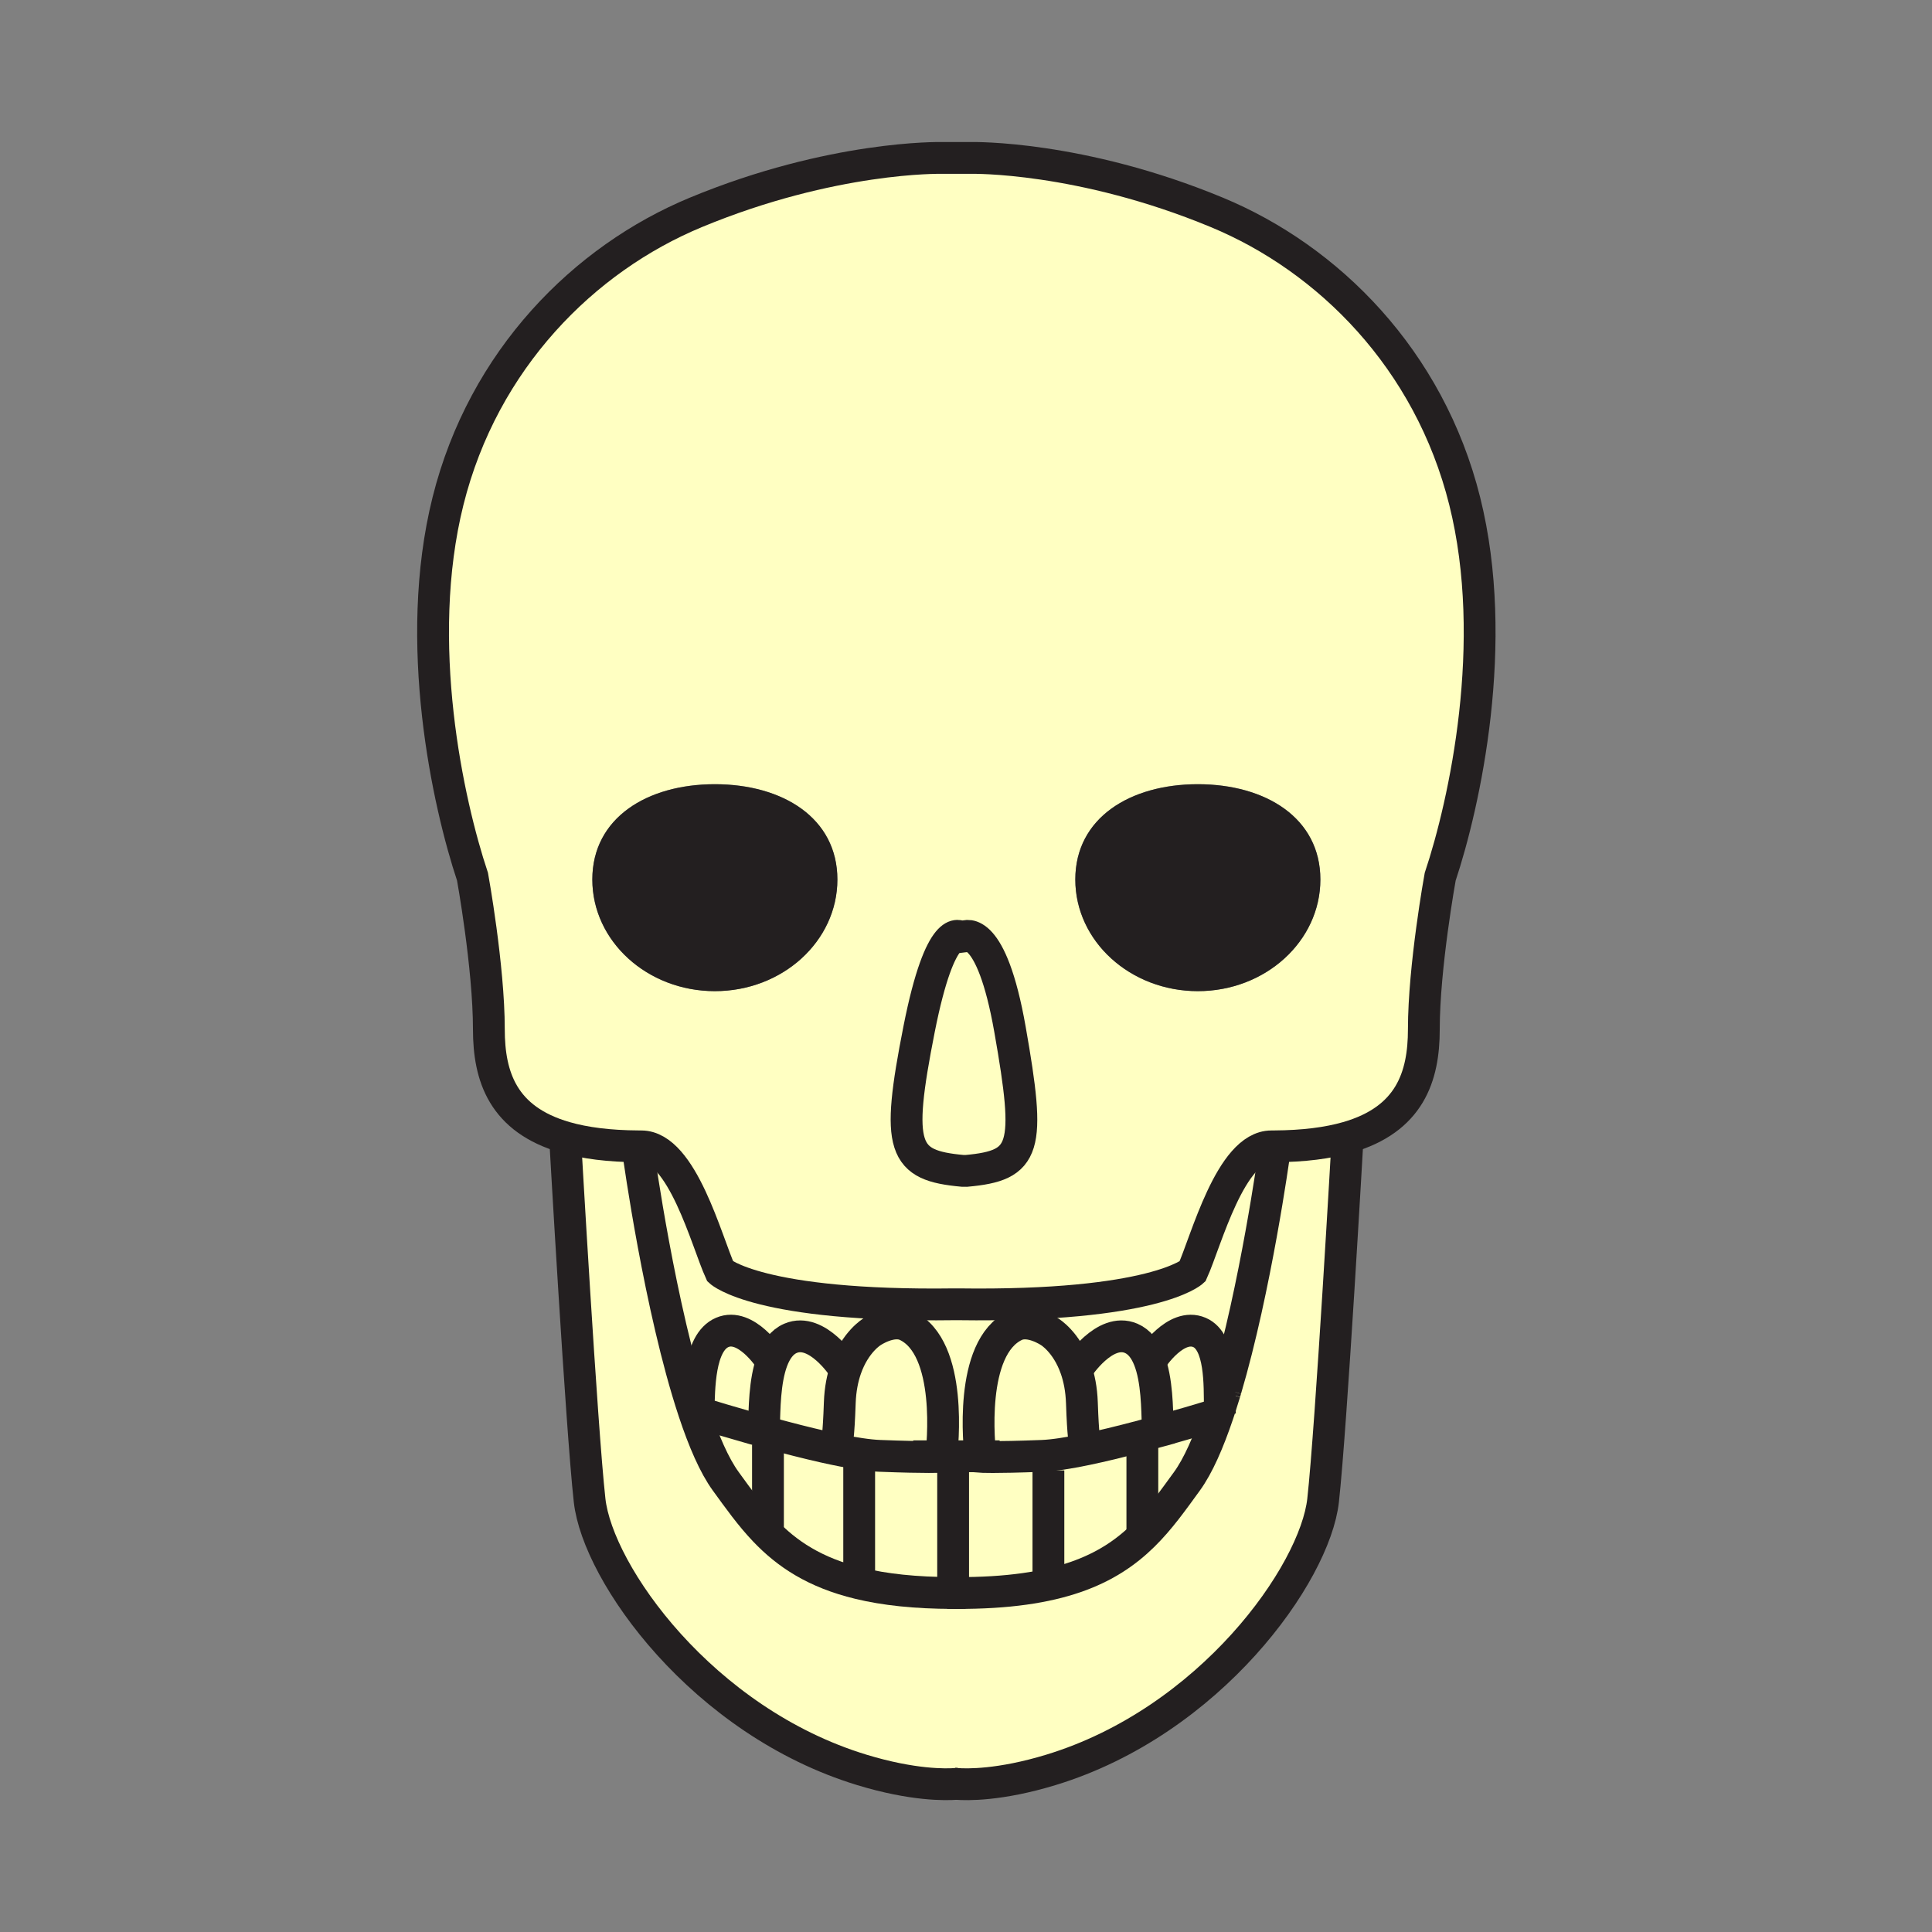 <?xml version="1.0" encoding="iso-8859-1"?>
<!-- Generator: Adobe Illustrator 12.0.1, SVG Export Plug-In . SVG Version: 6.00 Build 51448)  -->
<!DOCTYPE svg PUBLIC "-//W3C//DTD SVG 1.1//EN" "http://www.w3.org/Graphics/SVG/1.1/DTD/svg11.dtd">
<svg  version="1.1" id="Layer_1" xmlns="http://www.w3.org/2000/svg" xmlns:xlink="http://www.w3.org/1999/xlink" width="850.394" height="850.394"
	 viewBox="0 0 850.394 850.394" style="overflow:visible;enable-background:new 0 0 850.394 850.394;" xml:space="preserve">
<rect x="0" y="0" width="850.394" height="850.394" fill="#808080" stroke="none"/>
<g id="XMLID_11_">
	<g>
		<path style="fill:#FFFFC2;" d="M446.85,583.44c-20.659,9.79-15.739,53.939-15.3,57.56H414.3c0.43-3.55,5.39-47.77-15.29-57.57
			c-6.55-3.1-15.15,2.75-15.15,2.75s-7.41,4.37-11.54,16.19l-1.01-0.351c0,0-11.68-17.939-23.36-12.939
			c-3.83,1.64-6.36,5.26-8.05,9.74l-1.13-0.78c0,0-10.44-16.03-20.87-11.56c-10.45,4.479-10.08,25.359-10.45,34.3L306,621.26
			c-0.22-0.06-0.44-0.13-0.65-0.189C290.44,576.06,281.1,508.18,281.1,508.18l0.03-3.6c0.38,0.01,0.77,0.01,1.16,0.01
			c17.98,0,28.77,41.94,34.76,55.12c0,0,16.78,15.58,103.08,14.39h1.64c86.29,1.2,103.08-14.38,103.08-14.38
			c5.99-13.189,16.78-55.13,34.761-55.13c0.39,0,0.779,0,1.159-0.01l0.03,3.61c0,0-8.109,58.89-21.27,103.34
			c-0.141,0.479-0.28,0.96-0.42,1.439c-0.71,2.37-1.44,4.7-2.19,6.98c-0.1-10.15,0.561-29.38-8.96-33.46
			c-10.44-4.471-20.87,11.56-20.87,11.56l-1.39,0.141c-1.681-4.181-4.15-7.54-7.8-9.11c-11.67-5-23.36,12.95-23.36,12.95l-1,0.35
			C469.41,590.56,462,586.19,462,586.19S453.39,580.34,446.85,583.44z"/>
		<path style="fill:#FFFFC2;" d="M503.21,675.85c-15.13,14.87-36.89,25.5-82.24,25.33c-0.48,0-0.96-0.01-1.44-0.01v0.01
			c-16.76-0.02-30.24-1.54-41.35-4.22v-53.94l0.37-3.09c3.24,0.48,6.14,0.79,8.61,0.88c21.69,0.83,27.11,0.421,27.11,0.421
			s0.01-0.08,0.03-0.23h17.25c0.021,0.16,0.03,0.24,0.03,0.24s5.42,0.41,27.12-0.42c4.95-0.19,11.649-1.24,19.3-2.83
			c7.25-1.51,15.34-3.49,23.57-5.67l1.25,4.689v37.76L503.21,675.85z"/>
		<path style="fill:#FFFFC2;" d="M431.55,641c-0.439-3.62-5.359-47.77,15.3-57.56c6.54-3.101,15.15,2.75,15.15,2.75
			s7.41,4.369,11.54,16.189c1.43,4.09,2.47,9.07,2.67,15.07c0.51,15.069,1.25,17.53,1.25,17.53l0.54,3.01
			c-7.65,1.59-14.35,2.64-19.3,2.83c-21.7,0.83-27.12,0.42-27.12,0.42S431.57,641.16,431.55,641z"/>
		<path style="fill:#FFFFC2;" d="M414.27,641.23c0,0-5.42,0.409-27.11-0.421c-2.47-0.09-5.37-0.399-8.61-0.88
			c-4.68-0.699-10.06-1.76-15.84-3.06l5.67-1.9c0,0,0.75-2.46,1.26-17.52c0.21-6.01,1.25-10.99,2.68-15.08
			c4.13-11.82,11.54-16.19,11.54-16.19s8.6-5.85,15.15-2.75c20.68,9.801,15.72,54.021,15.29,57.57
			C414.28,641.15,414.27,641.23,414.27,641.23z"/>
		<path style="fill:#FFFFC2;" d="M420.95,785.2c-4.59,0.359-19.1,0.689-41.57-6.15c-70.16-21.359-116.26-86.3-119.86-118.66
			c-3.59-32.359-10.78-159.399-10.78-159.399l0.1-0.34c8.55,2.46,19.16,3.859,32.29,3.93l-0.03,3.6c0,0,9.34,67.88,24.25,112.891
			c0.04,0.12,0.08,0.25,0.12,0.37c4.24,12.75,8.93,23.63,13.98,30.569c5.56,7.641,10.81,15.07,17.19,21.75
			c9.64,10.09,21.85,18.46,41.54,23.2c11.11,2.68,24.59,4.2,41.35,4.22c0.48,0,0.96,0,1.44,0c45.35,0.17,67.11-10.46,82.24-25.33
			c7.33-7.199,13.09-15.399,19.23-23.84c4.92-6.76,9.5-17.26,13.659-29.59c0.29-0.09,0.58-0.17,0.86-0.26
			c-0.02-0.67-0.03-1.41-0.04-2.21c0.75-2.28,1.48-4.61,2.19-6.98c0.14-0.479,0.279-0.96,0.42-1.439
			c13.16-44.45,21.27-103.34,21.27-103.34l-0.03-3.61c13.131-0.07,23.74-1.47,32.29-3.93l0.101,0.35c0,0-7.19,127.04-10.78,159.4
			c-3.6,32.359-49.7,97.29-119.85,118.649C440.05,785.89,425.54,785.57,420.95,785.2z"/>
		<path style="fill:#FFFFC2;" d="M527.96,586.49c9.521,4.08,8.86,23.31,8.96,33.46c-0.27,0.83-0.54,1.66-0.82,2.47
			c-7.859,2.39-16.779,5.021-25.819,7.53l-0.69-2.48c-0.29-6.89-0.18-20.08-3.89-29.279l1.39-0.141
			C507.09,598.05,517.52,582.02,527.96,586.49z"/>
		<path style="fill:#FFFFC2;" d="M536.1,622.42c-4.159,12.33-8.739,22.83-13.659,29.59c-6.141,8.44-11.9,16.641-19.23,23.84
			l-0.39-1.08v-37.76l-1.25-4.689c2.899-0.771,5.81-1.561,8.71-2.36v-0.01C519.32,627.44,528.24,624.81,536.1,622.42z"/>
		<path style="fill:#FFFFC2;" d="M510.28,629.95v0.01c-2.9,0.8-5.811,1.59-8.71,2.36c-8.23,2.18-16.32,4.16-23.57,5.67l-0.54-3.01
			c0,0-0.74-2.461-1.25-17.53c-0.2-6-1.24-10.98-2.67-15.07l1-0.35c0,0,11.69-17.95,23.36-12.95c3.649,1.57,6.119,4.93,7.8,9.11
			c3.71,9.199,3.6,22.39,3.89,29.279L510.28,629.95z"/>
		<path style="fill:#FFFFC2;" d="M378.55,639.93l-0.37,3.09v53.94c-19.69-4.74-31.9-13.11-41.54-23.2l1.39-0.189V635.81l0.7-4.989
			c8.21,2.239,16.43,4.35,23.98,6.05C368.49,638.17,373.87,639.23,378.55,639.93z"/>
		<path style="fill:#FFFFC2;" d="M371.31,602.02l1.01,0.351c-1.43,4.09-2.47,9.07-2.68,15.08c-0.51,15.06-1.26,17.52-1.26,17.52
			l-5.67,1.9c-7.55-1.7-15.77-3.811-23.98-6.05c-2.41-0.66-4.82-1.33-7.22-2.011l4.76-1.35c0.28-6.729,0.18-19.479,3.63-28.64
			c1.69-4.48,4.22-8.101,8.05-9.74C359.63,584.08,371.31,602.02,371.31,602.02z"/>
		<path style="fill:#FFFFC2;" d="M338.77,598.04l1.13,0.78c-3.45,9.16-3.35,21.91-3.63,28.64l-4.76,1.35
			c-9.09-2.569-17.92-5.22-25.51-7.55l1.45-0.479c0.37-8.94,0-29.82,10.45-34.3C328.33,582.01,338.77,598.04,338.77,598.04z"/>
		<path style="fill:#FFFFC2;" d="M338.73,630.82l-0.7,4.989v37.761l-1.39,0.189c-6.38-6.68-11.63-14.109-17.19-21.75
			c-5.05-6.939-9.74-17.819-13.98-30.569l0.53-0.181c7.59,2.33,16.42,4.98,25.51,7.55C333.91,629.49,336.32,630.16,338.73,630.82z"
			/>
		<path style="fill:#FFFFC2;" d="M424.7,412.15c0,0,11.609-5.85,19.85,40.9c9.311,52.79,7.181,59.931-19.19,62.33l-1.64-0.01
			c-26.36-2.39-29.56-9.74-19.18-62.32c9.59-48.54,18.36-40.68,18.36-40.68L424.7,412.15z"/>
		<path style="fill:#FFFFC2;" d="M444.55,453.05c-8.24-46.75-19.85-40.9-19.85-40.9l-1.8,0.22c0,0-8.77-7.86-18.36,40.68
			c-10.38,52.58-7.18,59.931,19.18,62.32l1.64,0.01C451.73,512.98,453.86,505.84,444.55,453.05z M644.7,220.53
			c15.59,62.33,0,133.04-10.79,165.4c0,0-7.19,39.55-7.19,67.12c0,20.88-6.18,39.7-33.66,47.601c-8.55,2.46-19.159,3.859-32.29,3.93
			c-0.38,0.01-0.77,0.01-1.159,0.01c-17.98,0-28.771,41.94-34.761,55.13c0,0-16.79,15.58-103.08,14.38h-1.64
			c-86.3,1.19-103.08-14.39-103.08-14.39c-5.99-13.18-16.78-55.12-34.76-55.12c-0.39,0-0.78,0-1.16-0.01
			c-13.13-0.07-23.74-1.47-32.29-3.93c-27.48-7.9-33.66-26.73-33.66-47.601c0-27.57-7.19-67.12-7.19-67.12
			c-10.79-32.36-26.37-103.07-10.79-165.4c15.58-62.33,59.92-106.67,109.07-127.04c60.2-24.97,107.86-23.97,107.86-23.97h13.63
			c0,0,47.67-1,107.87,23.97C584.78,113.86,629.12,158.2,644.7,220.53z M581.18,387.13c0-27.14-24.149-41.95-53.93-41.95
			c-29.79,0-53.94,14.81-53.94,41.95c0,27.13,24.15,49.14,53.94,49.14C557.03,436.27,581.18,414.26,581.18,387.13z M368.59,387.13
			c0-27.14-24.15-41.95-53.94-41.95c-29.78,0-53.93,14.81-53.93,41.95c0,27.13,24.15,49.14,53.93,49.14
			C344.44,436.27,368.59,414.26,368.59,387.13z"/>
		<path style="fill:#231F20;" d="M527.25,345.18c29.78,0,53.93,14.81,53.93,41.95c0,27.13-24.149,49.14-53.93,49.14
			c-29.79,0-53.94-22.01-53.94-49.14C473.31,359.99,497.46,345.18,527.25,345.18z"/>
		<path style="fill:#231F20;" d="M314.65,345.18c29.79,0,53.94,14.81,53.94,41.95c0,27.13-24.15,49.14-53.94,49.14
			c-29.78,0-53.93-22.01-53.93-49.14C260.72,359.99,284.87,345.18,314.65,345.18z"/>
	</g>
	<g>
		<path style="fill:none;stroke:#231F20;stroke-width:14;" d="M248.74,500.99c0,0,7.19,127.04,10.78,159.399
			c3.6,32.36,49.7,97.301,119.86,118.66c22.47,6.84,36.98,6.51,41.57,6.15c1.04-0.08,1.57-0.16,1.57-0.16"/>
		<path style="fill:none;stroke:#231F20;stroke-width:14;" d="M281.1,508.18c0,0,9.34,67.88,24.25,112.891
			c0.04,0.12,0.08,0.25,0.12,0.37c4.24,12.75,8.93,23.63,13.98,30.569c5.56,7.641,10.81,15.07,17.19,21.75
			c9.64,10.09,21.85,18.46,41.54,23.2c11.11,2.68,24.59,4.2,41.35,4.22c0.48,0,0.96,0,1.44,0c1.3-0.01,2.62-0.02,3.95-0.04"/>
		<path style="fill:none;stroke:#231F20;stroke-width:14;" d="M248.84,500.65c-27.48-7.9-33.66-26.73-33.66-47.601
			c0-27.57-7.19-67.12-7.19-67.12c-10.79-32.36-26.37-103.07-10.79-165.4c15.58-62.33,59.92-106.67,109.07-127.04
			c60.2-24.97,107.86-23.97,107.86-23.97h13.63c0,0,47.67-1,107.87,23.97c49.15,20.37,93.49,64.71,109.07,127.04
			c15.59,62.33,0,133.04-10.79,165.4c0,0-7.19,39.55-7.19,67.12c0,20.88-6.18,39.7-33.66,47.601c-8.55,2.46-19.159,3.859-32.29,3.93
			c-0.38,0.01-0.77,0.01-1.159,0.01c-17.98,0-28.771,41.94-34.761,55.13c0,0-16.79,15.58-103.08,14.38h-1.64
			c-86.3,1.19-103.08-14.39-103.08-14.39c-5.99-13.18-16.78-55.12-34.76-55.12c-0.39,0-0.78,0-1.16-0.01
			C268,504.51,257.39,503.11,248.84,500.65z"/>
		<path style="fill:none;stroke:#231F20;stroke-width:14;" d="M593.16,501c0,0-7.19,127.04-10.78,159.4
			c-3.6,32.359-49.7,97.29-119.85,118.649c-22.48,6.84-36.99,6.521-41.58,6.15c-1.04-0.07-1.57-0.15-1.57-0.15"/>
		<path style="fill:none;stroke:#231F20;stroke-width:14;" d="M416.98,701.14c0.86,0.021,1.71,0.021,2.55,0.03
			c0.48,0,0.96,0.01,1.44,0.01c45.35,0.17,67.11-10.46,82.24-25.33c7.33-7.199,13.09-15.399,19.23-23.84
			c4.92-6.76,9.5-17.26,13.659-29.59c0.28-0.81,0.551-1.64,0.82-2.47c0.75-2.28,1.48-4.61,2.19-6.98"/>
		<path style="fill:none;stroke:#231F20;stroke-width:14;" d="M539.53,611.53c-0.141,0.479-0.28,0.96-0.42,1.439"/>
		<path style="fill:none;stroke:#231F20;stroke-width:14;" d="M560.8,508.19c0,0-8.109,58.89-21.27,103.34"/>
		<path style="fill:none;stroke:#231F20;stroke-width:14;" d="M425.36,515.38c26.371-2.399,28.5-9.54,19.19-62.33
			c-8.24-46.75-19.85-40.9-19.85-40.9l-1.8,0.22c0,0-8.77-7.86-18.36,40.68c-10.38,52.58-7.18,59.931,19.18,62.32L425.36,515.38z"/>
		<path style="fill:none;stroke:#231F20;stroke-width:14;" d="M368.38,634.97c0,0,0.75-2.46,1.26-17.52
			c0.21-6.01,1.25-10.99,2.68-15.08c4.13-11.82,11.54-16.19,11.54-16.19s8.6-5.85,15.15-2.75c20.68,9.801,15.72,54.021,15.29,57.57
			c-0.02,0.15-0.03,0.23-0.03,0.23s-5.42,0.409-27.11-0.421c-2.47-0.09-5.37-0.399-8.61-0.88c-4.68-0.699-10.06-1.76-15.84-3.06
			c-7.55-1.7-15.77-3.811-23.98-6.05c-2.41-0.66-4.82-1.33-7.22-2.011c-9.09-2.569-17.92-5.22-25.51-7.55
			c-0.22-0.06-0.44-0.13-0.65-0.189c-0.19-0.061-0.37-0.11-0.55-0.17"/>
		<path style="fill:none;stroke:#231F20;stroke-width:14;" d="M371.31,602.02c0,0-11.68-17.939-23.36-12.939
			c-3.83,1.64-6.36,5.26-8.05,9.74c-3.45,9.16-3.35,21.91-3.63,28.64"/>
		<path style="fill:none;stroke:#231F20;stroke-width:14;" d="M338.77,598.04c0,0-10.44-16.03-20.87-11.56
			c-10.45,4.479-10.08,25.359-10.45,34.3"/>
		<path style="fill:none;stroke:#231F20;stroke-width:14;" d="M477.46,634.98c0,0-0.74-2.461-1.25-17.53
			c-0.2-6-1.24-10.98-2.67-15.07C469.41,590.56,462,586.19,462,586.19s-8.61-5.851-15.15-2.75
			c-20.659,9.79-15.739,53.939-15.3,57.56c0.021,0.16,0.03,0.24,0.03,0.24s5.42,0.41,27.12-0.42c4.95-0.19,11.649-1.24,19.3-2.83
			c7.25-1.51,15.34-3.49,23.57-5.67c2.899-0.771,5.81-1.561,8.71-2.36v-0.01c9.04-2.51,17.96-5.141,25.819-7.53
			c0.29-0.09,0.58-0.17,0.86-0.26c0.09-0.03,0.17-0.05,0.26-0.08"/>
		<path style="fill:none;stroke:#231F20;stroke-width:14;" d="M474.54,602.03c0,0,11.69-17.95,23.36-12.95
			c3.649,1.57,6.119,4.93,7.8,9.11c3.71,9.199,3.6,22.39,3.89,29.279"/>
		<path style="fill:none;stroke:#231F20;stroke-width:14;" d="M507.09,598.05c0,0,10.43-16.03,20.87-11.56
			c9.521,4.08,8.86,23.31,8.96,33.46c0.01,0.8,0.021,1.54,0.04,2.21c0.01,0.17,0.01,0.32,0.021,0.479"/>
		<polyline style="fill:none;stroke:#231F20;stroke-width:14;" points="419.53,647.21 419.53,701.17 419.53,701.18 419.53,701.33 		
			"/>
		<line style="fill:none;stroke:#231F20;stroke-width:14;" x1="461.47" y1="647.21" x2="461.47" y2="695.14"/>
		<polyline style="fill:none;stroke:#231F20;stroke-width:14;" points="378.18,643.02 378.18,696.96 378.18,697.14 		"/>
		<line style="fill:none;stroke:#231F20;stroke-width:14;" x1="502.82" y1="637.01" x2="502.82" y2="674.77"/>
		<line style="fill:none;stroke:#231F20;stroke-width:14;" x1="338.03" y1="635.81" x2="338.03" y2="673.57"/>
		<polyline style="fill:none;stroke:#231F20;stroke-width:14;" points="402,641 414.3,641 431.55,641 440,641 		"/>
	</g>
</g>
<rect style="fill:none;" width="850.394" height="850.394"/>
</svg>
